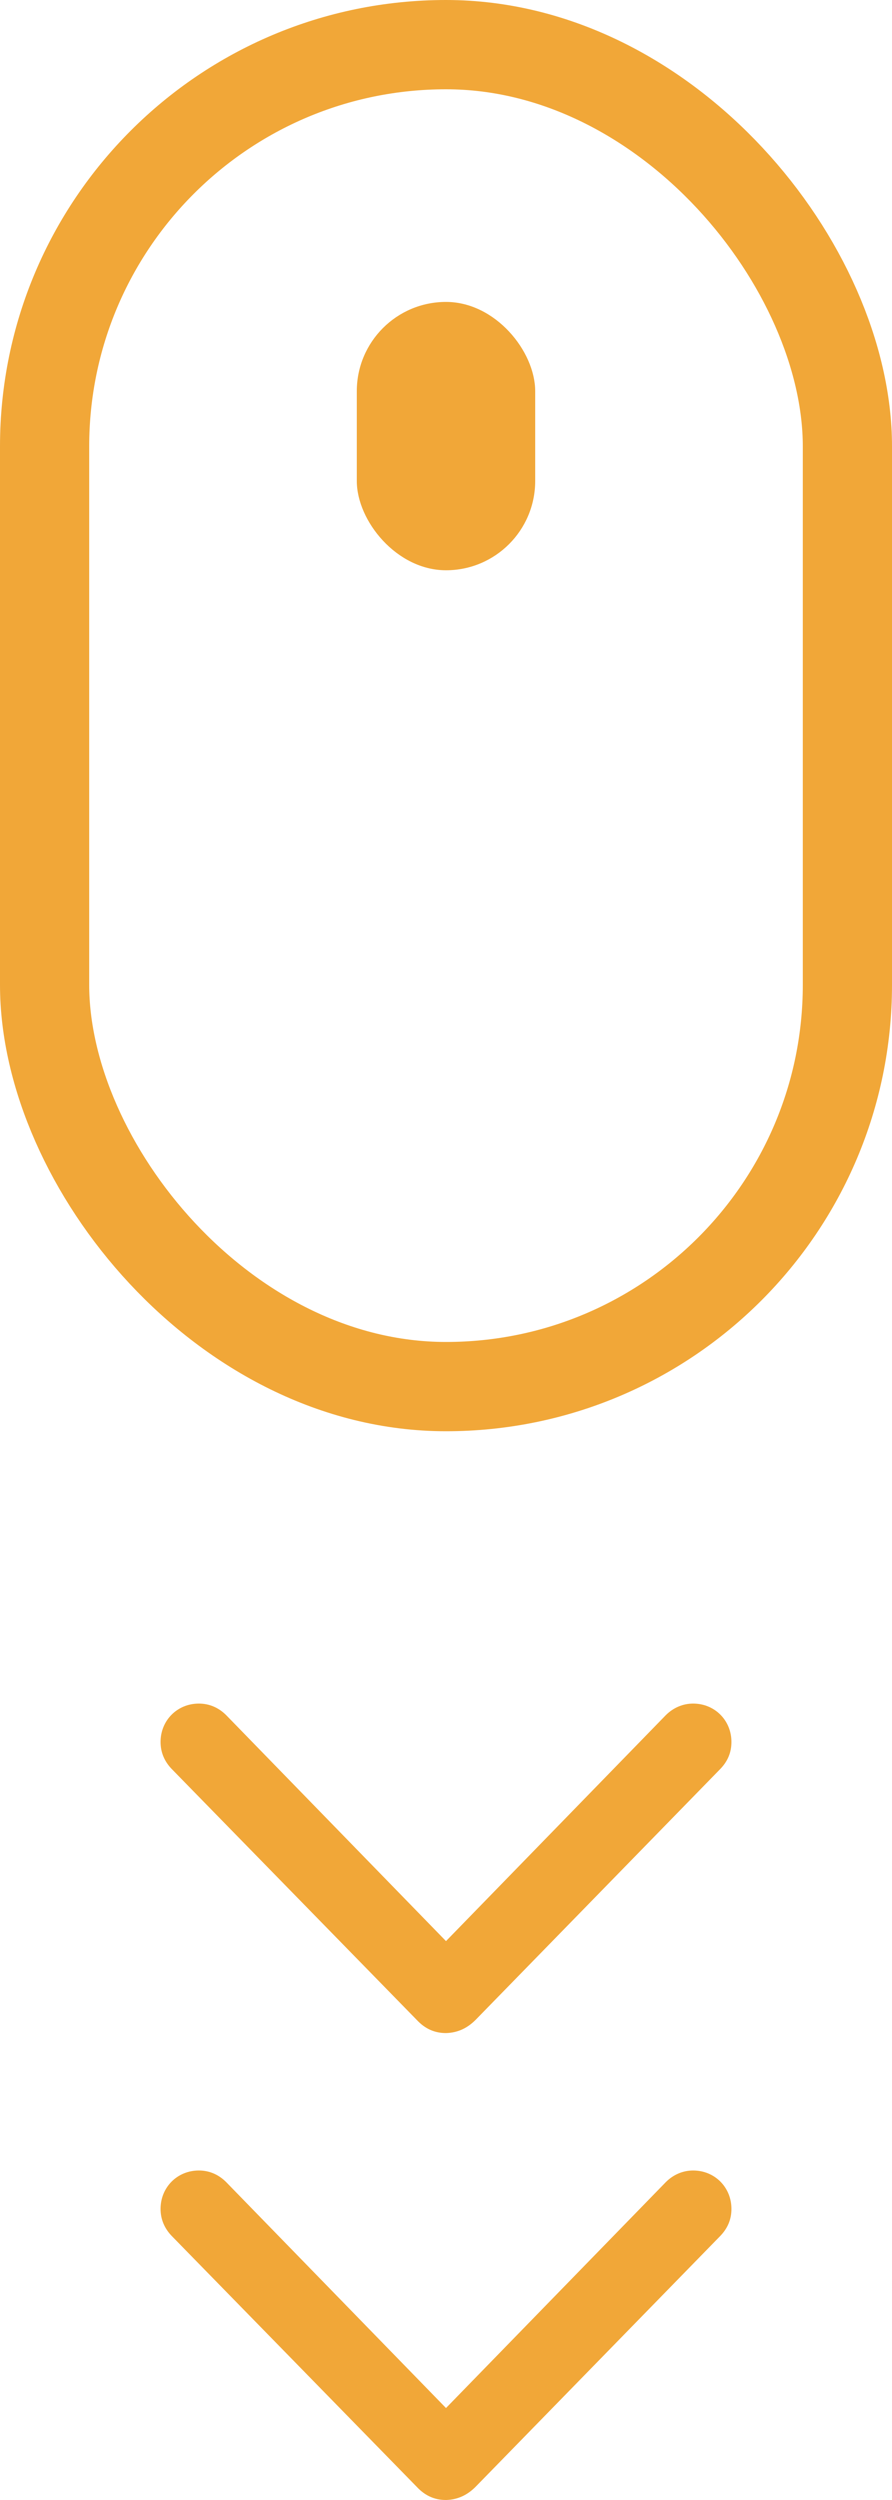 <svg width="20" height="56" viewBox="0 0 20 56" fill="none" xmlns="http://www.w3.org/2000/svg">
<rect x="1" y="1" width="18" height="30.06" rx="9" stroke="#F1A738" stroke-width="2"/>
<rect x="8" y="6.763" width="4" height="6.011" rx="2" fill="#F1A738"/>
<path d="M10 45.541C10.252 45.534 10.469 45.44 10.664 45.245L16.155 39.62C16.313 39.454 16.4 39.259 16.4 39.02C16.4 38.536 16.025 38.16 15.541 38.16C15.31 38.16 15.094 38.254 14.928 38.42L10 43.481L5.072 38.42C4.906 38.254 4.697 38.16 4.459 38.16C3.975 38.16 3.6 38.536 3.6 39.02C3.6 39.252 3.687 39.454 3.845 39.62L9.343 45.245C9.531 45.447 9.747 45.541 10 45.541Z" fill="#F1A738"/>
<path d="M10 56C10.252 55.993 10.469 55.899 10.664 55.704L16.155 50.08C16.313 49.913 16.4 49.718 16.4 49.48C16.4 48.995 16.025 48.619 15.541 48.619C15.31 48.619 15.094 48.713 14.928 48.88L10 53.94L5.072 48.88C4.906 48.713 4.697 48.619 4.459 48.619C3.975 48.619 3.6 48.995 3.6 49.48C3.6 49.711 3.687 49.913 3.845 50.08L9.343 55.704C9.531 55.906 9.747 56 10 56Z" fill="#F1A738"/>
</svg>
